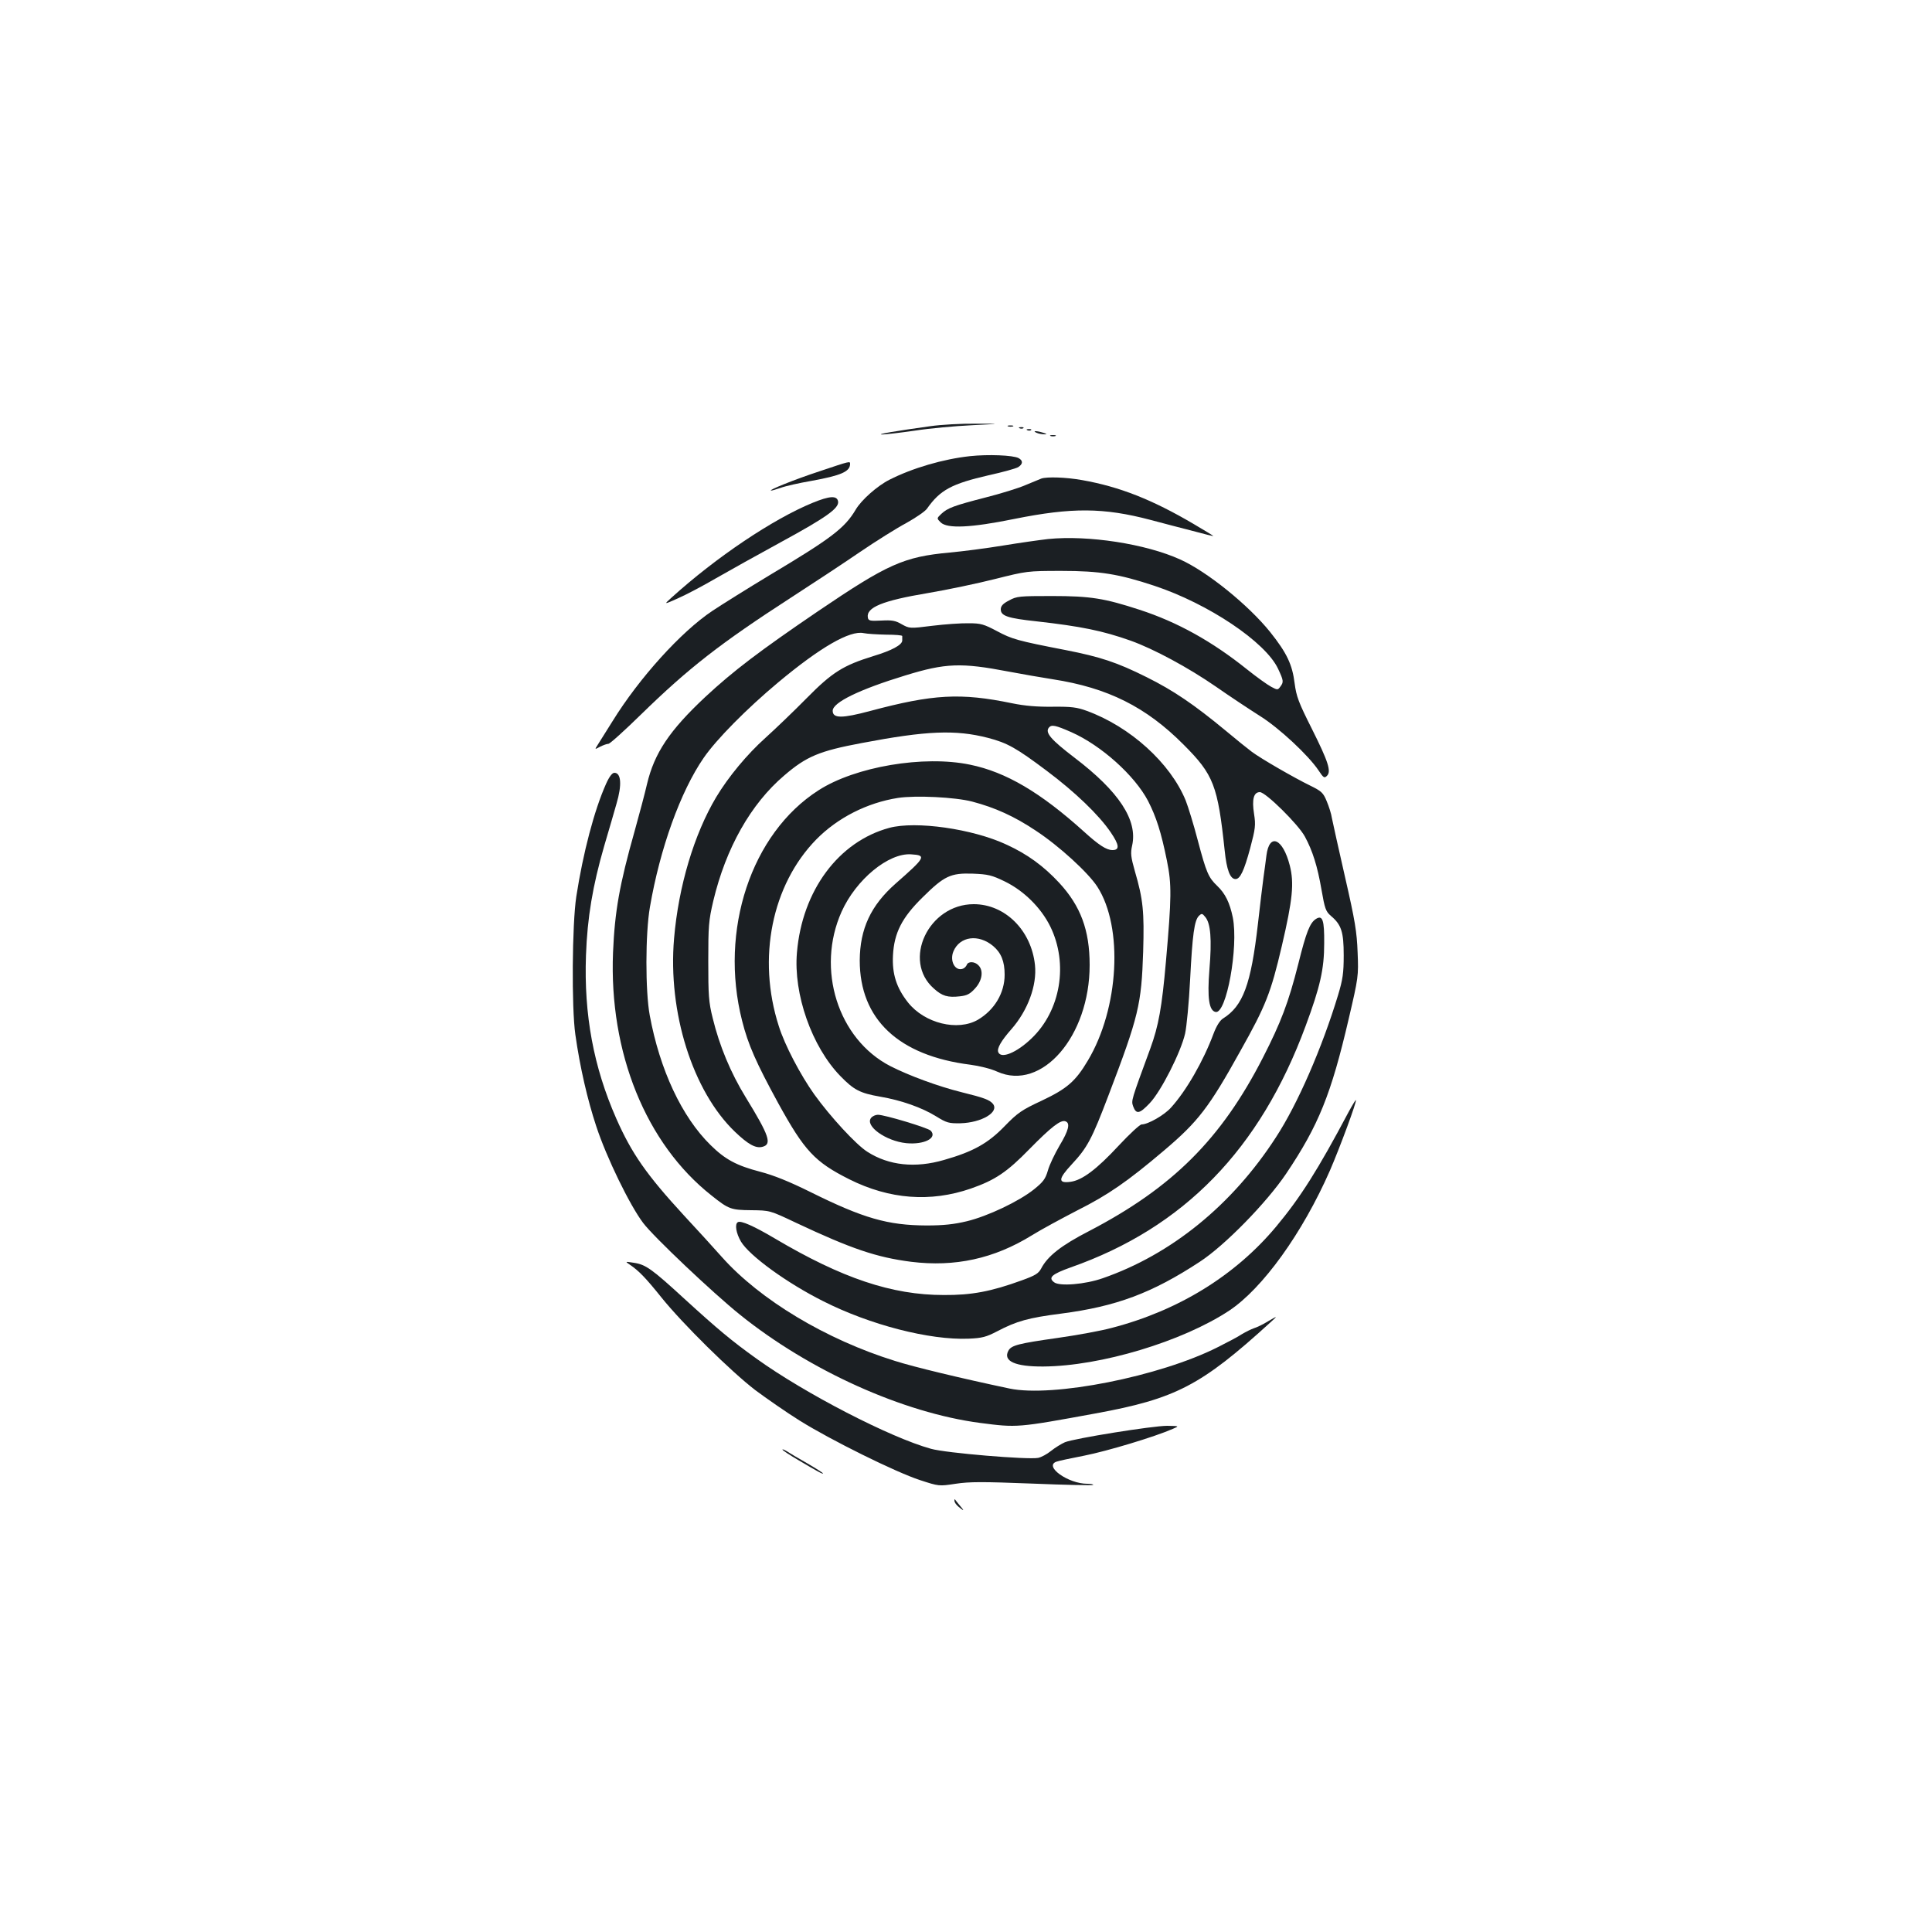 <?xml version="1.0" standalone="no"?>
<!DOCTYPE svg PUBLIC "-//W3C//DTD SVG 20010904//EN"
 "http://www.w3.org/TR/2001/REC-SVG-20010904/DTD/svg10.dtd">
<svg version="1.0" xmlns="http://www.w3.org/2000/svg"
 width="1000pt" height="1000pt" viewBox="0 0 1000 1000"
 preserveAspectRatio="xMidYMid meet">
<g transform="translate(0,1000) scale(0.1,-0.1)"
fill="#1b1f23" stroke="none">
<path d="M4815 7794 c-180 -25 -281 -42 -250 -43 17 0 93 9 170 20 77 12 210
24 295 28 155 8 155 8 20 8 -74 1 -180 -5 -235 -13z"/>
<path d="M5218 7793 c6 -2 18 -2 25 0 6 3 1 5 -13 5 -14 0 -19 -2 -12 -5z"/>
<path d="M5278 7783 c7 -3 16 -2 19 1 4 3 -2 6 -13 5 -11 0 -14 -3 -6 -6z"/>
<path d="M5318 7773 c7 -3 16 -2 19 1 4 3 -2 6 -13 5 -11 0 -14 -3 -6 -6z"/>
<path d="M5365 7760 c11 -5 29 -8 40 -8 16 0 15 2 -5 8 -34 11 -60 11 -35 0z"/>
<path d="M5438 7743 c6 -2 18 -2 25 0 6 3 1 5 -13 5 -14 0 -19 -2 -12 -5z"/>
<path d="M5021 7639 c-139 -15 -299 -62 -417 -122 -62 -31 -146 -105 -175
-155 -57 -96 -126 -148 -447 -340 -111 -67 -244 -150 -295 -184 -162 -108
-378 -347 -516 -570 -35 -56 -71 -113 -79 -126 -14 -22 -14 -22 14 -7 16 8 35
15 43 15 8 0 84 69 170 153 245 239 409 367 777 605 110 71 269 176 354 234
85 58 194 126 243 152 48 27 95 59 105 73 68 97 128 129 319 173 73 16 141 35
153 42 25 16 26 34 2 47 -29 15 -158 20 -251 10z"/>
<path d="M4240 7560 c-128 -42 -266 -98 -249 -99 4 -1 26 6 50 14 24 9 95 25
159 36 154 28 199 48 200 87 0 16 4 17 -160 -38z"/>
<path d="M5390 7523 c-8 -3 -44 -18 -80 -33 -36 -16 -130 -45 -209 -65 -163
-42 -196 -54 -229 -85 -24 -23 -24 -23 -3 -44 34 -33 155 -28 381 18 298 60
462 59 705 -5 61 -16 158 -42 218 -57 59 -16 107 -28 107 -26 0 1 -46 29 -102
62 -214 126 -384 193 -577 227 -83 15 -182 18 -211 8z"/>
<path d="M4205 7397 c-204 -84 -497 -280 -730 -491 -40 -36 -40 -36 36 -2 43
19 130 65 195 103 66 38 217 122 336 187 235 128 301 175 296 210 -5 32 -43
30 -133 -7z"/>
<path d="M5425 7210 c-44 -5 -150 -20 -235 -34 -85 -14 -209 -30 -275 -36
-237 -22 -320 -59 -680 -303 -303 -206 -440 -310 -584 -444 -186 -174 -264
-291 -302 -451 -11 -48 -40 -157 -64 -243 -79 -279 -103 -417 -112 -629 -21
-518 170 -990 510 -1258 89 -71 100 -75 206 -76 96 -1 96 -1 231 -65 287 -135
417 -179 596 -202 227 -28 429 16 625 137 48 30 154 87 235 129 159 80 258
148 449 310 177 150 233 223 395 515 132 235 158 301 215 545 56 240 64 324
41 415 -36 141 -106 171 -121 52 -3 -26 -10 -76 -15 -112 -5 -36 -18 -145 -29
-242 -36 -314 -77 -425 -181 -490 -16 -10 -34 -39 -49 -79 -53 -142 -141 -295
-220 -382 -35 -39 -119 -87 -152 -87 -9 0 -62 -49 -118 -109 -115 -124 -190
-180 -250 -188 -66 -9 -64 15 6 90 81 87 104 130 190 356 157 412 171 471 180
746 6 206 0 269 -43 416 -21 74 -23 93 -14 133 29 131 -68 279 -298 454 -123
94 -154 130 -133 156 14 17 35 12 117 -24 155 -69 327 -224 396 -355 43 -84
68 -162 98 -310 25 -123 24 -190 -5 -520 -21 -239 -38 -334 -81 -452 -100
-272 -99 -269 -89 -299 16 -43 33 -40 86 16 59 62 161 264 183 360 8 36 20
161 26 279 12 235 22 308 46 331 14 13 17 13 33 -7 27 -33 34 -114 21 -270
-12 -150 -2 -214 32 -221 56 -11 119 335 89 489 -16 77 -39 124 -81 164 -45
43 -56 68 -100 234 -21 81 -50 175 -63 208 -79 193 -287 382 -513 464 -49 18
-79 22 -174 21 -80 -1 -144 4 -212 18 -266 55 -409 47 -734 -40 -146 -39 -194
-39 -194 1 0 43 137 110 376 183 208 64 289 67 534 20 69 -13 172 -31 230 -40
284 -44 482 -143 676 -338 156 -156 177 -211 213 -549 10 -99 28 -147 56 -147
24 0 44 42 76 160 27 102 29 119 20 177 -12 76 -2 113 30 113 30 0 199 -167
233 -230 40 -74 65 -153 86 -275 17 -98 22 -112 48 -135 55 -46 67 -83 67
-205 0 -92 -5 -125 -29 -205 -83 -274 -210 -566 -322 -737 -227 -351 -542
-606 -896 -729 -91 -32 -224 -43 -252 -21 -32 24 -12 42 86 77 586 206 980
611 1216 1250 75 202 96 294 96 427 1 120 -8 148 -42 127 -32 -20 -51 -68 -92
-233 -51 -201 -90 -303 -183 -485 -216 -422 -468 -673 -900 -898 -144 -74
-215 -130 -248 -194 -14 -26 -31 -36 -100 -61 -159 -58 -261 -77 -404 -76
-269 0 -527 87 -875 293 -108 64 -176 94 -191 84 -17 -10 -9 -57 16 -100 43
-73 238 -215 426 -309 243 -123 551 -202 752 -194 71 3 92 9 148 38 101 53
161 70 333 92 284 37 469 106 716 268 129 84 345 305 447 456 168 250 233 411
324 802 50 214 51 221 46 343 -4 107 -13 163 -65 390 -33 146 -64 283 -68 305
-3 22 -16 62 -27 88 -18 44 -27 52 -86 81 -82 40 -254 139 -302 175 -19 14
-81 64 -136 110 -162 134 -269 207 -408 276 -154 77 -240 105 -418 140 -253
49 -279 57 -356 98 -68 36 -84 41 -146 41 -38 1 -124 -5 -189 -13 -118 -15
-119 -14 -159 8 -32 19 -51 22 -105 19 -58 -3 -67 -1 -70 15 -10 53 76 88 309
127 101 17 258 50 349 73 164 41 166 42 345 42 198 0 296 -16 480 -77 280 -93
575 -291 640 -429 29 -62 30 -69 12 -93 -13 -18 -15 -18 -47 -1 -19 10 -75 50
-125 90 -181 145 -360 245 -557 309 -181 59 -253 71 -453 71 -168 0 -183 -1
-222 -23 -32 -16 -43 -29 -43 -46 0 -34 36 -46 185 -62 231 -26 343 -49 487
-100 120 -43 298 -139 440 -237 73 -51 176 -119 228 -152 100 -62 253 -205
305 -283 25 -38 30 -41 43 -28 24 23 7 74 -78 244 -69 137 -80 167 -89 235
-12 97 -40 157 -127 266 -112 139 -325 312 -465 375 -178 81 -477 127 -684
106z m-838 -495 c46 0 83 -3 83 -7 0 -5 0 -15 0 -23 0 -23 -54 -52 -150 -81
-155 -48 -212 -83 -345 -218 -66 -67 -162 -159 -213 -205 -95 -85 -192 -202
-255 -307 -114 -191 -195 -461 -218 -731 -33 -382 96 -791 315 -1001 68 -65
107 -87 142 -78 51 13 36 57 -86 256 -78 127 -136 266 -171 410 -21 83 -23
120 -23 295 0 182 2 210 26 312 65 273 194 502 367 649 115 99 182 127 401
168 336 64 486 70 653 27 101 -26 148 -53 304 -170 147 -110 270 -228 332
-319 45 -66 47 -92 9 -92 -31 0 -71 26 -148 96 -224 202 -403 308 -589 346
-239 50 -595 -10 -785 -133 -348 -223 -514 -724 -395 -1192 31 -124 73 -218
187 -427 136 -247 189 -304 368 -394 208 -104 420 -120 629 -48 126 44 187 85
304 205 112 114 162 153 186 143 26 -9 16 -48 -31 -126 -24 -41 -52 -99 -60
-128 -13 -45 -25 -60 -72 -98 -79 -63 -240 -139 -347 -165 -67 -16 -121 -22
-210 -22 -200 1 -326 37 -600 173 -111 55 -191 87 -260 105 -123 32 -182 64
-257 138 -149 146 -263 390 -315 672 -23 124 -23 423 1 560 52 303 158 598
278 772 65 95 223 255 386 391 218 182 371 270 442 255 19 -4 72 -7 117 -8z
m445 -864 c118 -31 218 -76 330 -151 119 -78 271 -217 318 -290 135 -210 112
-629 -49 -899 -64 -108 -108 -146 -239 -208 -103 -48 -124 -62 -192 -132 -86
-89 -163 -132 -314 -175 -148 -43 -285 -29 -396 42 -59 37 -193 183 -275 297
-72 101 -154 257 -184 354 -113 351 -36 731 194 966 110 112 263 190 423 215
91 14 296 4 384 -19z"/>
<path d="M4603 5715 c-263 -71 -451 -325 -478 -645 -19 -215 77 -488 225 -640
69 -71 101 -88 204 -106 112 -19 218 -57 291 -102 55 -34 66 -37 126 -36 110
3 203 58 168 101 -17 20 -45 31 -159 59 -125 31 -276 87 -372 136 -271 140
-385 502 -252 799 75 167 243 305 360 297 81 -5 75 -15 -81 -152 -128 -113
-184 -234 -185 -397 0 -304 200 -493 573 -540 46 -6 107 -21 139 -36 230 -103
478 183 478 552 0 181 -47 306 -158 426 -80 86 -164 148 -274 198 -174 81
-468 123 -605 86z m597 -277 c99 -48 188 -136 236 -233 95 -193 54 -436 -97
-580 -77 -74 -158 -107 -172 -71 -8 19 15 59 68 119 85 97 133 227 122 332
-19 180 -155 315 -317 315 -234 0 -372 -292 -206 -437 43 -39 72 -47 134 -40
37 4 53 12 79 41 37 40 45 93 17 120 -19 20 -53 21 -60 2 -3 -8 -12 -17 -20
-20 -40 -15 -70 40 -49 90 33 78 130 91 206 27 41 -35 59 -79 59 -148 0 -94
-52 -182 -138 -233 -105 -61 -276 -19 -362 89 -60 76 -83 148 -78 244 6 116
46 195 153 300 112 111 145 127 260 123 79 -3 99 -8 165 -40z"/>
<path d="M4509 4214 c-34 -41 75 -120 182 -131 92 -9 163 27 126 65 -16 15
-238 82 -273 82 -12 0 -28 -7 -35 -16z"/>
<path d="M3137 5943 c-61 -136 -119 -357 -154 -583 -22 -144 -25 -576 -5 -715
24 -170 63 -338 108 -474 53 -162 174 -410 243 -501 53 -71 362 -363 500 -474
361 -291 847 -509 1244 -561 192 -25 193 -25 597 49 416 76 547 145 903 469
42 38 42 38 -8 9 -27 -17 -61 -33 -75 -37 -14 -5 -41 -18 -61 -30 -19 -13 -76
-43 -126 -68 -301 -152 -854 -261 -1078 -214 -251 53 -496 112 -593 143 -357
111 -698 316 -895 537 -39 44 -128 142 -197 216 -194 211 -270 320 -350 501
-118 268 -168 538 -157 845 7 197 35 361 94 565 25 85 54 184 64 220 29 98 24
160 -11 160 -11 0 -26 -19 -43 -57z"/>
<path d="M6979 4242 c-157 -296 -248 -440 -373 -590 -211 -253 -505 -435 -851
-525 -55 -15 -181 -38 -280 -52 -204 -29 -241 -38 -256 -67 -28 -53 35 -82
181 -81 297 2 719 129 962 289 173 115 379 400 522 726 51 118 140 358 134
364 -2 1 -19 -27 -39 -64z"/>
<path d="M3260 3454 c46 -31 82 -68 163 -169 111 -138 361 -384 486 -480 58
-43 161 -115 230 -158 160 -100 497 -267 623 -308 98 -32 98 -32 184 -19 72
11 139 11 396 1 170 -7 312 -10 316 -7 3 3 -10 6 -30 6 -99 0 -225 90 -161
114 9 4 75 18 147 32 116 23 360 96 456 138 35 15 35 15 -29 16 -75 0 -480
-65 -529 -85 -18 -8 -51 -28 -72 -45 -21 -17 -51 -33 -67 -36 -53 -10 -476 25
-554 47 -211 58 -654 287 -904 467 -127 91 -199 151 -371 308 -171 157 -202
179 -264 188 -45 7 -45 7 -20 -10z"/>
<path d="M4050 2497 c0 -4 37 -28 83 -55 103 -61 127 -74 127 -68 0 2 -37 26
-82 52 -46 26 -93 54 -105 62 -13 8 -23 12 -23 9z"/>
<path d="M4940 2234 c0 -12 11 -26 35 -44 15 -11 14 -7 -5 15 -14 17 -26 32
-27 34 -2 2 -3 0 -3 -5z"/>
</g>
</svg>
